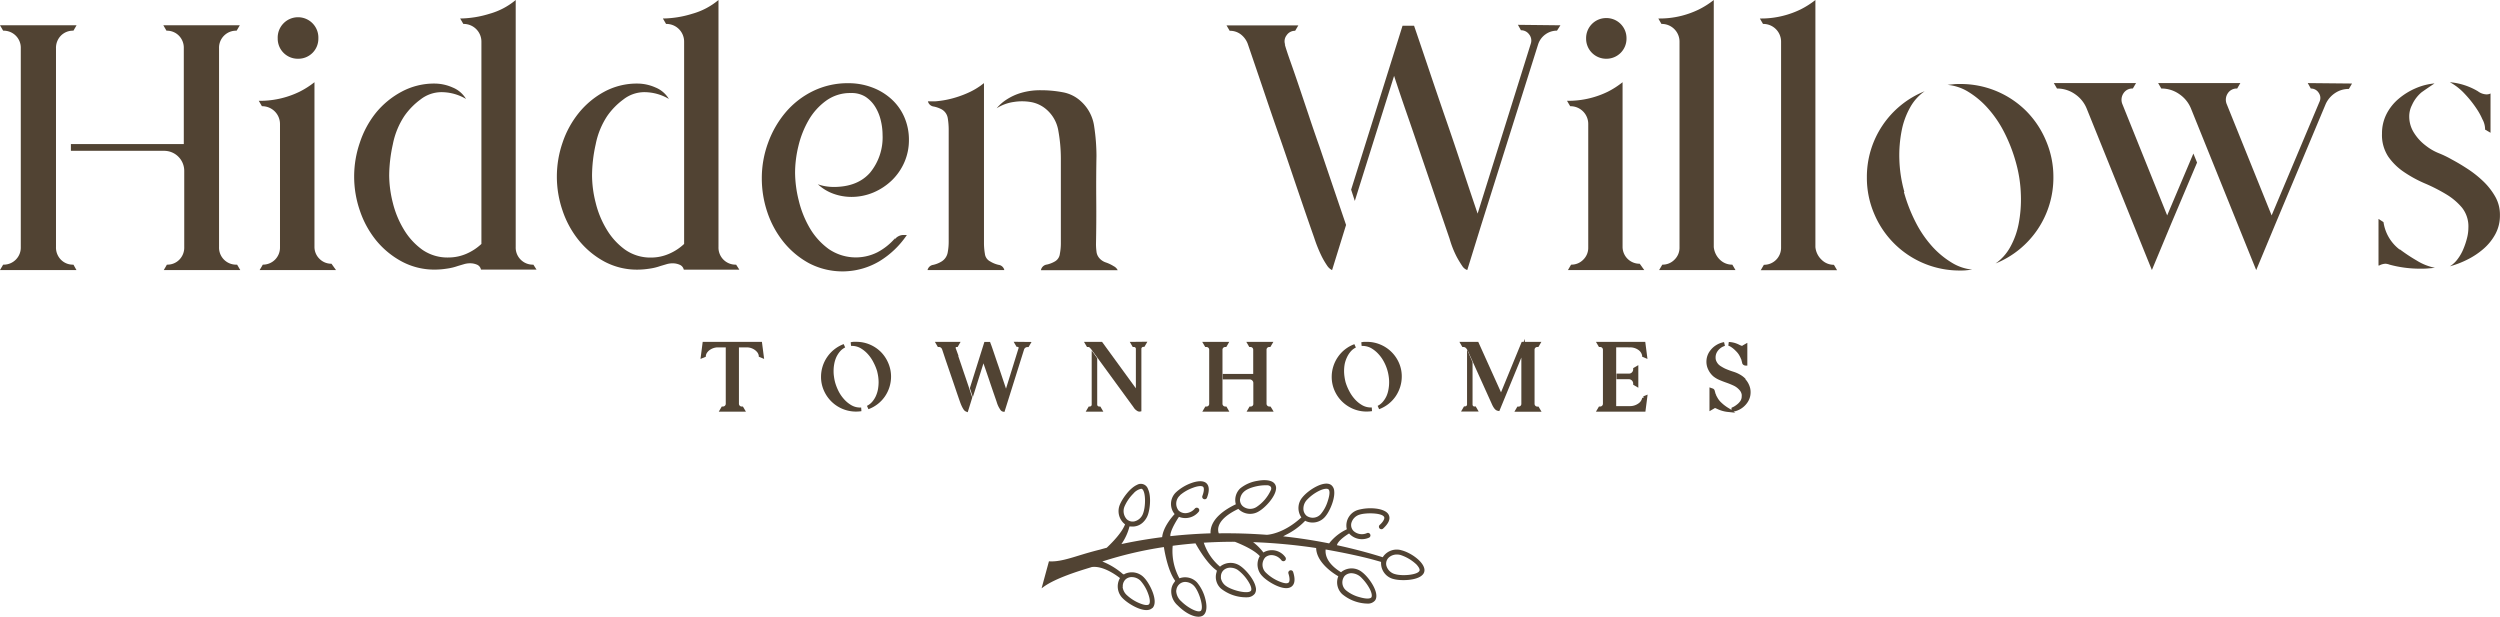 <svg xmlns="http://www.w3.org/2000/svg" viewBox="0 0 680.91 167.94">
  <title>logo</title>
  <g id="Layer_2" data-name="Layer 2">
    <g id="Layer_1-2" data-name="Layer 1">
      <g>
        <path d="M64.45,72.08a4.64,4.64,0,0,1-4.79-4.8V13.16a4.64,4.64,0,0,1,4.79-4.8l.86-1.47H44.49l.85,1.47a4.57,4.57,0,0,1,3.39,1.36,4.69,4.69,0,0,1,1.33,3.44V39.24H19.31v1.84H44.77a5.46,5.46,0,0,1,5.41,5.41V67.28a4.67,4.67,0,0,1-1.33,3.44,4.54,4.54,0,0,1-3.39,1.36l-.85,1.47H65.44l-.86-1.47Z" style="fill: #514333"/>
        <path d="M16.58,70.72a4.71,4.71,0,0,1-1.33-3.44V13.16a4.73,4.73,0,0,1,1.33-3.44A4.57,4.57,0,0,1,20,8.36l.85-1.47H0L.86,8.36A4.67,4.67,0,0,1,4.3,9.72a4.63,4.63,0,0,1,1.36,3.44V67.28A4.62,4.62,0,0,1,4.3,70.72,4.63,4.63,0,0,1,.86,72.08L0,73.55H20.82L20,72.08A4.54,4.54,0,0,1,16.58,70.72Z" style="fill: #514333"/>
        <path d="M81.18,16a5.45,5.45,0,0,0,5.53-5.53,5.54,5.54,0,1,0-11.07,0A5.46,5.46,0,0,0,81.18,16Z" style="fill: #514333"/>
        <path d="M87,70.48a4.52,4.52,0,0,1-1.35-3.32V22.39A23.34,23.34,0,0,1,81.55,25a24.59,24.59,0,0,1-4.74,1.72,24.67,24.67,0,0,1-6.33.74l.86,1.47a4.85,4.85,0,0,1,4.92,4.93V67.4a4.63,4.63,0,0,1-4.68,4.68l-.86,1.47H91.51l-1.23-1.72A4.52,4.52,0,0,1,87,70.48Z" style="fill: #514333"/>
        <path d="M141.82,70.72a4.62,4.62,0,0,1-1.36-3.44V0a19,19,0,0,1-7.13,3.75,28,28,0,0,1-8,1.29l.87,1.48a4.83,4.83,0,0,1,4.92,4.92v55A14.2,14.2,0,0,1,127,69.13a12.23,12.23,0,0,1-4.77,1A12,12,0,0,1,115,68a18.48,18.48,0,0,1-5-5.48,26,26,0,0,1-3-7.25,31.31,31.31,0,0,1-1-7.51,40.62,40.62,0,0,1,1-8.48,21.35,21.35,0,0,1,3.18-7.75,19.34,19.34,0,0,1,4.34-4.43,9.31,9.31,0,0,1,5.69-2,13.19,13.19,0,0,1,6.72,1.85,7.55,7.55,0,0,0-3.69-3.14,12.17,12.17,0,0,0-4.79-1.05A18.67,18.67,0,0,0,109.34,25a23.07,23.07,0,0,0-7,5.78A26,26,0,0,0,98,38.87a28.4,28.4,0,0,0,0,18.45,26.07,26.07,0,0,0,4.42,8.12,23.22,23.22,0,0,0,7,5.78,18.78,18.78,0,0,0,9.11,2.21,21.14,21.14,0,0,0,3.07-.25,15.14,15.14,0,0,0,3.08-.73l1.66-.49a5.8,5.8,0,0,1,1.78-.25,4.69,4.69,0,0,1,1.78.37A1.84,1.84,0,0,1,131,73.43h15.13l-.86-1.35A4.63,4.63,0,0,1,141.82,70.72Z" style="fill: #514333"/>
        <path d="M200.49,72.08a4.64,4.64,0,0,1-4.8-4.8V0a19.09,19.09,0,0,1-7.14,3.75,27.94,27.94,0,0,1-8,1.29l.86,1.48a4.82,4.82,0,0,1,4.92,4.92v55a14,14,0,0,1-4.16,2.71,12.23,12.23,0,0,1-4.77,1A12,12,0,0,1,170.25,68a18.35,18.35,0,0,1-5-5.48,25.68,25.68,0,0,1-3-7.25,30.82,30.82,0,0,1-1-7.51,40,40,0,0,1,1-8.48,21.35,21.35,0,0,1,3.18-7.75,19.14,19.14,0,0,1,4.34-4.43,9.29,9.29,0,0,1,5.68-2,13.2,13.2,0,0,1,6.73,1.85,7.55,7.55,0,0,0-3.69-3.14,12.18,12.18,0,0,0-4.8-1.05,18.66,18.66,0,0,0-9.1,2.22,23,23,0,0,0-6.95,5.78,26,26,0,0,0-4.43,8.12,28.4,28.4,0,0,0,0,18.45,26.1,26.1,0,0,0,4.43,8.12,23.1,23.1,0,0,0,6.95,5.78,18.77,18.77,0,0,0,9.1,2.21,21.27,21.27,0,0,0,3.08-.25,15,15,0,0,0,3.07-.73l1.66-.49a5.87,5.87,0,0,1,1.79-.25,4.73,4.73,0,0,1,1.78.37,1.88,1.88,0,0,1,1.17,1.35h15.13Z" style="fill: #514333"/>
        <path d="M227.05,50.92a14.15,14.15,0,0,1-2.15-.18,11.07,11.07,0,0,1-2.15-.56A12.24,12.24,0,0,0,227,52.77a14.39,14.39,0,0,0,4.86.86,15.41,15.41,0,0,0,6.09-1.23,16.54,16.54,0,0,0,5-3.32,15.48,15.48,0,0,0,3.38-4.92,15,15,0,0,0,1.23-6,15.39,15.39,0,0,0-1.29-6.34,14.3,14.3,0,0,0-3.57-4.91,16.2,16.2,0,0,0-5.28-3.14,18.19,18.19,0,0,0-6.34-1.11,21.56,21.56,0,0,0-9.65,2.15A22.94,22.94,0,0,0,214,30.57a27,27,0,0,0-4.79,8.3,27.82,27.82,0,0,0-1.72,9.71A28.77,28.77,0,0,0,209,57.81a26.1,26.1,0,0,0,4.43,8.12,23.1,23.1,0,0,0,6.95,5.78,19.72,19.72,0,0,0,19.13-.55A24.11,24.11,0,0,0,247,64h-.86a3,3,0,0,0-2.46,1.23l.12-.37A16.42,16.42,0,0,1,239,68.7a13.07,13.07,0,0,1-13.28-.87,18.7,18.7,0,0,1-5.17-5.72,27.47,27.47,0,0,1-3-7.5,32.12,32.12,0,0,1-1-7.62,31.12,31.12,0,0,1,.92-7.26,26.17,26.17,0,0,1,2.77-7A17,17,0,0,1,225,27.43a11.1,11.1,0,0,1,6.77-2.09,7.08,7.08,0,0,1,3.93,1,8.79,8.79,0,0,1,2.65,2.71,12.34,12.34,0,0,1,1.53,3.69,16.85,16.85,0,0,1,.5,4A15.11,15.11,0,0,1,237,47Q233.58,50.92,227.05,50.92Z" style="fill: #514333"/>
        <path d="M258.11,68.82a3.62,3.62,0,0,1-1.66,2.4,7.52,7.52,0,0,1-2.28.92,1.85,1.85,0,0,0-1.54,1.41h20.91A1.83,1.83,0,0,0,272,72.14a7.52,7.52,0,0,1-2.28-.92,2.67,2.67,0,0,1-1.47-2.09,17.4,17.4,0,0,1-.25-3V22.63c-.08.08-.44.35-1.06.8A19,19,0,0,1,264.27,25a27.69,27.69,0,0,1-4.17,1.6,25.67,25.67,0,0,1-5.37,1h-2a1.87,1.87,0,0,0,1.6,1.42,7.84,7.84,0,0,1,2.21.8,3.38,3.38,0,0,1,1.6,2.39,19.63,19.63,0,0,1,.25,3V65.8A15.8,15.8,0,0,1,258.11,68.82Z" style="fill: #514333"/>
        <path d="M288.67,69.13a2.73,2.73,0,0,1-1.23,2,7.57,7.57,0,0,1-2.33.93,1.88,1.88,0,0,0-1.6,1.53h20.91a2.41,2.41,0,0,0-1.11-1.1,10,10,0,0,0-2.09-1,4,4,0,0,1-1.84-1.23,3.21,3.21,0,0,1-.74-1.78,15.82,15.82,0,0,1-.13-2q.12-5.91.07-12t.06-12a54.55,54.55,0,0,0-.62-8,11.26,11.26,0,0,0-3.55-6.83,9.83,9.83,0,0,0-5-2.52,31.65,31.65,0,0,0-5.89-.55,18.39,18.39,0,0,0-5.51.73,14.86,14.86,0,0,0-3.8,1.73,11.61,11.61,0,0,0-2.82,2.46,11.54,11.54,0,0,1,4.68-1.73,14.15,14.15,0,0,1,4.5,0,8.74,8.74,0,0,1,4,1.73,9.75,9.75,0,0,1,3.63,6.15,43,43,0,0,1,.68,7.5V66.3A15.36,15.36,0,0,1,288.67,69.13Z" style="fill: #514333"/>
        <path d="M337.93,9.35a5.78,5.78,0,0,1,1.91,2.58c1.06,3.12,2.34,6.85,3.81,11.19s3,8.9,4.68,13.66,3.27,9.55,4.92,14.39,3.19,9.35,4.67,13.53a39,39,0,0,0,2,5,21.78,21.78,0,0,0,1.54,2.64,3.49,3.49,0,0,0,1.35,1.23l3.81-12.3Q362.72,49.82,359.4,40q-1.48-4.17-2.89-8.42l-2.71-8.06q-1.29-3.81-2.34-6.76t-1.54-4.68l.13.13a2.67,2.67,0,0,1,.37-2.59,2.72,2.72,0,0,1,2.33-1.23l.87-1.47H334.06l.86,1.47A4.8,4.8,0,0,1,337.93,9.35Z" style="fill: #514333"/>
        <path d="M414.25,8.24a2.69,2.69,0,0,1,2.22,1.11,2.67,2.67,0,0,1,.49,2.46L402.45,58.18Q400.35,52,398,44.89t-4.8-14.14q-2.4-7-4.49-13.22c-1.4-4.14-2.58-7.65-3.57-10.52H382l-3.32,10.58L368,51.66l1,3.07,10.7-34.07q1.6,4.92,3.57,10.58t3.93,11.5q2,5.85,3.94,11.56l3.69,10.77a26.17,26.17,0,0,0,1.91,4.85,27.71,27.71,0,0,0,1.53,2.53,2.63,2.63,0,0,0,1.36,1.1l3.81-12.3,15.5-49.2a5.37,5.37,0,0,1,2-2.7,5.32,5.32,0,0,1,3.13-1L425,6.89l-11.57-.13Z" style="fill: #514333"/>
        <path d="M437.5,16A5.46,5.46,0,0,0,443,10.46a5.46,5.46,0,0,0-5.54-5.54A5.46,5.46,0,0,0,432,10.46,5.46,5.46,0,0,0,437.5,16Z" style="fill: #514333"/>
        <path d="M431.23,70.72a4.49,4.49,0,0,1-3.32,1.36l-.86,1.47h20.78l-1.23-1.72a4.61,4.61,0,0,1-4.67-4.67V22.39A23,23,0,0,1,437.87,25a24.59,24.59,0,0,1-4.74,1.72,24.67,24.67,0,0,1-6.33.74l.86,1.47a4.83,4.83,0,0,1,4.92,4.93V67.4A4.5,4.5,0,0,1,431.23,70.72Z" style="fill: #514333"/>
        <path d="M456.07,70.72a4.49,4.49,0,0,1-3.32,1.36l-.86,1.47h20.79l-.86-1.47a4.71,4.71,0,0,1-3.39-1.36,5.51,5.51,0,0,1-1.66-3.44V0a23,23,0,0,1-4.06,2.58A24.73,24.73,0,0,1,458,4.3a24.37,24.37,0,0,1-6.34.74l.86,1.48a4.82,4.82,0,0,1,4.92,4.92v56A4.5,4.5,0,0,1,456.07,70.72Z" style="fill: #514333"/>
        <path d="M496.11,70.72a5.41,5.41,0,0,1-1.66-3.44V0a23.34,23.34,0,0,1-4.06,2.58,24.59,24.59,0,0,1-4.74,1.72,24.23,24.23,0,0,1-6.33.74l.86,1.48a4.83,4.83,0,0,1,4.92,4.92v56a4.63,4.63,0,0,1-4.68,4.68l-.86,1.47h20.79l-.86-1.47A4.69,4.69,0,0,1,496.11,70.72Z" style="fill: #514333"/>
        <path d="M551.89,30.26a25.25,25.25,0,0,0-18-7.38h-.12c-.58,0-1.13,0-1.66.06s-1.09.1-1.66.18A13,13,0,0,1,536.08,25a23.55,23.55,0,0,1,5.29,4.43A30.3,30.3,0,0,1,545.86,36a43.14,43.14,0,0,1,3.2,8.24A36.3,36.3,0,0,1,550.41,53,35.13,35.13,0,0,1,549.8,61a21.39,21.39,0,0,1-2.34,6.39,13.17,13.17,0,0,1-3.94,4.37,25.18,25.18,0,0,0,15.75-23.49,25,25,0,0,0-2-9.91A25.35,25.35,0,0,0,551.89,30.26Z" style="fill: #514333"/>
        <path d="M526.24,67.1a30.55,30.55,0,0,1-4.49-6.58,43.23,43.23,0,0,1-3.2-8.25h.13a36.32,36.32,0,0,1-1.36-8.73,35,35,0,0,1,.62-7.93,21,21,0,0,1,2.34-6.4,13,13,0,0,1,3.93-4.36,25.12,25.12,0,0,0-15.74,23.49,24.79,24.79,0,0,0,2,9.9,25.19,25.19,0,0,0,23.37,15.44c.57,0,1.12,0,1.66-.06s1.08-.11,1.66-.19a13,13,0,0,1-5.6-1.91A23.72,23.72,0,0,1,526.24,67.1Z" style="fill: #514333"/>
        <path d="M590.26,58.67,578.08,28.41a3.14,3.14,0,0,1,.25-2.95,2.85,2.85,0,0,1,2.58-1.35l.87-1.48H559.39l.86,1.48a8.42,8.42,0,0,1,4.92,1.54,8.68,8.68,0,0,1,3.2,4L585.1,71.09l1,2.46,5.17-12.42,7.13-16.85-1-2.46Z" style="fill: #514333"/>
        <path d="M629.38,24.11a2.49,2.49,0,0,1,2.15,1.17,2.43,2.43,0,0,1,.18,2.52l-13,30.87L606.5,28.41a3.13,3.13,0,0,1,.24-2.95,2.88,2.88,0,0,1,2.59-1.35l.86-1.48H587.8l.86,1.48a8.37,8.37,0,0,1,4.92,1.54,8.68,8.68,0,0,1,3.2,4l16.73,41.45,1,2.46,5.17-12.42,13.77-32.84A7.11,7.11,0,0,1,636,25.34a6.56,6.56,0,0,1,3.75-1.11l.86-1.48-12.06-.12Z" style="fill: #514333"/>
        <path d="M674.64,29.77a17.57,17.57,0,0,1,1.47,2.7,5.7,5.7,0,0,1,.74,2.83l1.48.86V25.46a2.39,2.39,0,0,1-1.11.25,4.15,4.15,0,0,1-2.34-.86,18,18,0,0,0-7.62-2.46,15.87,15.87,0,0,1,4.06,3.19A29.67,29.67,0,0,1,674.64,29.77Z" style="fill: #514333"/>
        <path d="M653.61,67.9V68a11.46,11.46,0,0,1-4.43-7.5l-1.36-.87V72.32H648a4,4,0,0,1,1.72-.49,3.78,3.78,0,0,1,1.11.25,31.5,31.5,0,0,0,8.36,1.1c.66,0,1.31,0,2-.06s1.31-.1,2-.18a14.72,14.72,0,0,1-5-2A44.56,44.56,0,0,1,653.61,67.9Z" style="fill: #514333"/>
        <path d="M679.62,53.57a18.18,18.18,0,0,0-3.2-4.12,29.18,29.18,0,0,0-4.24-3.39q-2.34-1.53-4.43-2.64a27.9,27.9,0,0,0-3.57-1.72,14.19,14.19,0,0,1-3.44-2,12.89,12.89,0,0,1-3.2-3.44,8.25,8.25,0,0,1-1.35-4.56,6.68,6.68,0,0,1,.74-3.07,9.73,9.73,0,0,1,2.64-3.51q1.41-1,3.51-2.4a16.77,16.77,0,0,0-5.23,1.36,18.42,18.42,0,0,0-4.55,2.83A13.37,13.37,0,0,0,650,31.06a11.55,11.55,0,0,0-1.23,5.35,10.67,10.67,0,0,0,1.72,6.27,16.36,16.36,0,0,0,4.37,4.24A33.79,33.79,0,0,0,660.55,50a46.18,46.18,0,0,1,5.66,2.89,17,17,0,0,1,4.37,3.69A8.22,8.22,0,0,1,672.3,62a11.47,11.47,0,0,1-.37,2.83,20,20,0,0,1-1,3,12.2,12.2,0,0,1-1.54,2.71,7.43,7.43,0,0,1-2.15,2,25.22,25.22,0,0,0,4.8-1.85,20.65,20.65,0,0,0,4.42-2.95,14.37,14.37,0,0,0,3.2-4,10.54,10.54,0,0,0,1.23-5.1A9.91,9.91,0,0,0,679.62,53.57Z" style="fill: #514333"/>
        <path d="M191.39,93.11l-.6,4.65,1.46-.61,0-.27a1.9,1.9,0,0,1,.39-.91,3.07,3.07,0,0,1,.79-.73,3.9,3.9,0,0,1,2.12-.63h2.12v15.31a.76.76,0,0,1-.8.8h-.28l-.82,1.4h7.39l-.82-1.4h-.28a.76.76,0,0,1-.8-.8V94.61h2.13a3.94,3.94,0,0,1,1.09.16,3.78,3.78,0,0,1,1,.47,3.24,3.24,0,0,1,.79.73,2,2,0,0,1,.39.91l0,.27,1.46.61-.6-4.65Z" style="fill: #514333"/>
        <path d="M239.89,95.83h0a9.69,9.69,0,0,0-3-2,9.39,9.39,0,0,0-3.7-.73q-.39,0-.75,0a7.38,7.38,0,0,0-.74.11l.09,1H232a4.78,4.78,0,0,1,2.37.61,8.32,8.32,0,0,1,2,1.63,10,10,0,0,1,1.52,2.22,13.51,13.51,0,0,1,1,2.41c.12.49.23,1,.3,1.5a11.25,11.25,0,0,1,.11,1.53,11.46,11.46,0,0,1-.17,1.9,8.12,8.12,0,0,1-.57,1.85,6.68,6.68,0,0,1-1,1.57,4.62,4.62,0,0,1-1.43,1.11l.4.91a9.49,9.49,0,0,0,2.55-1.42A9.29,9.29,0,0,0,241,108a9.56,9.56,0,0,0,1.69-5.41,9.29,9.29,0,0,0-.76-3.71A9.56,9.56,0,0,0,239.89,95.83Z" style="fill: #514333"/>
        <path d="M234.29,111a4.75,4.75,0,0,1-2.38-.62,8.09,8.09,0,0,1-2-1.63,10,10,0,0,1-1.52-2.21,13.57,13.57,0,0,1-.94-2.41,12.18,12.18,0,0,1-.3-1.53,9.8,9.8,0,0,1-.11-1.54,10.48,10.48,0,0,1,.17-1.9,8.1,8.1,0,0,1,.56-1.85,6.72,6.72,0,0,1,1-1.57,4.44,4.44,0,0,1,1.42-1.11l-.4-.91a9.52,9.52,0,0,0-6.17,8.9,9.09,9.09,0,0,0,.76,3.71,9.54,9.54,0,0,0,8.78,5.77,10.25,10.25,0,0,0,1.46-.11l-.07-1Z" style="fill: #514333"/>
        <path d="M262.83,102.38c-.26-.75-.52-1.51-.77-2.27l-.74-2.18c-.12-.38-.25-.73-.36-1.07l.13.14-.78-2.14a.21.21,0,0,1,0-.23.23.23,0,0,1,.22-.12h.29l.81-1.4h-7l.81,1.4h.29a.8.8,0,0,1,.51.16,1.07,1.07,0,0,1,.36.49l1,3,1.26,3.68c.44,1.29.89,2.58,1.33,3.89s.86,2.53,1.26,3.66a12,12,0,0,0,.58,1.41,7.34,7.34,0,0,0,.46.79,1.49,1.49,0,0,0,.58.49l.5.2,1.24-4-.05-.16C264.09,106.07,263.43,104.16,262.83,102.38Z" style="fill: #514333"/>
        <path d="M276.89,94.47h.29a.21.21,0,0,1,.2.11.21.21,0,0,1,.05.21L274,105.85l-.72-2.14L272,99.89c-.44-1.26-.84-2.45-1.22-3.57s-.69-2.06-1-2.84l-.12-.34h-1.55l-3.95,12.56.8,2.49,2.9-9.23c.15.45.31.91.48,1.39l1.06,3.1c.35,1.06.71,2.1,1.06,3.13l1,2.89a7.32,7.32,0,0,0,.56,1.41c.18.32.33.56.45.74a1.16,1.16,0,0,0,.67.49l.44.08,5.34-17a1,1,0,0,1,.37-.49.93.93,0,0,1,.56-.17h.29l.81-1.39-4.87-.05Z" style="fill: #514333"/>
        <path d="M299,110.57a.51.51,0,0,1-.16-.38l0-12.62-1.5-2.1v14.72a.46.46,0,0,1-.15.37.49.49,0,0,1-.38.16h-.28l-.82,1.4h4.8l-.82-1.4h-.29A.5.5,0,0,1,299,110.57Z" style="fill: #514333"/>
        <path d="M308.84,94.51a.48.48,0,0,1,.38.15.47.47,0,0,1,.15.38v10.72l-9.21-12.65h-4.92l.82,1.4h.29a.56.56,0,0,1,.42.14,5.5,5.5,0,0,1,.57.65l11.39,15.61a2.82,2.82,0,0,0,1,1,1,1,0,0,0,.57.19l.17,0,.4-.08V95a.55.55,0,0,1,.53-.53h.29l.82-1.4-4.8.05.81,1.39Z" style="fill: #514333"/>
        <path d="M329.15,110.5a.75.75,0,0,1-.57.22h-.29l-.82,1.4h7.36l-.8-1.4h-.29a.73.73,0,0,1-.56-.22.76.76,0,0,1-.22-.58V95.3a.78.78,0,0,1,.22-.58.76.76,0,0,1,.56-.21H334l.8-1.4h-7.36l.82,1.4h.29a.74.74,0,0,1,.79.79v14.62A.78.78,0,0,1,329.15,110.5Z" style="fill: #514333"/>
        <path d="M341.18,110.5h0a.72.72,0,0,1-.56.22h-.28l-.81,1.4h7.36l-.44-.76-.41-.64h-.29a.75.75,0,0,1-.57-.22.78.78,0,0,1-.22-.58V95.3a.74.74,0,0,1,.79-.79H346l.82-1.4h-7.37l.81,1.4h.29a.76.76,0,0,1,.56.21.78.78,0,0,1,.22.58v6.55h-8.31v1.49h7.38a.92.92,0,0,1,.67.29.9.9,0,0,1,.29.68v5.61A.76.76,0,0,1,341.18,110.5Z" style="fill: #514333"/>
        <path d="M366.86,97.33a6.68,6.68,0,0,1,1-1.57,4.48,4.48,0,0,1,1.43-1.11l-.41-.91a9.58,9.58,0,0,0-2.54,1.42,9.31,9.31,0,0,0-1.94,2.07,9.51,9.51,0,0,0-1.25,2.56,9.38,9.38,0,0,0-.44,2.85,9.26,9.26,0,0,0,.76,3.71,9.56,9.56,0,0,0,2.05,3,9.69,9.69,0,0,0,3,2,9.4,9.4,0,0,0,3.7.74,10.39,10.39,0,0,0,1.47-.11l-.07-1h-.24a4.68,4.68,0,0,1-2.37-.62,8.09,8.09,0,0,1-2-1.63,10.21,10.21,0,0,1-1.52-2.21,13.07,13.07,0,0,1-1-2.41,12.93,12.93,0,0,1-.3-1.53,10.76,10.76,0,0,1,.06-3.44A8.12,8.12,0,0,1,366.86,97.33Z" style="fill: #514333"/>
        <path d="M377.64,107.86a6.72,6.72,0,0,1-1,1.57,4.44,4.44,0,0,1-1.42,1.11l.4.91a9.45,9.45,0,0,0,4.49-3.49,9.79,9.79,0,0,0,1.24-2.56,9.48,9.48,0,0,0,.44-2.85,9.12,9.12,0,0,0-.76-3.71,9.52,9.52,0,0,0-5.08-5,9.36,9.36,0,0,0-3.7-.73c-.26,0-.51,0-.74,0a7,7,0,0,0-.74.11l.09,1h.23a4.84,4.84,0,0,1,2.38.61,8.32,8.32,0,0,1,2,1.63A10,10,0,0,1,377,98.67a11.81,11.81,0,0,1,1.24,3.91,9.93,9.93,0,0,1,.11,1.53,10.48,10.48,0,0,1-.17,1.9A7.63,7.63,0,0,1,377.64,107.86Z" style="fill: #514333"/>
        <path d="M418.17,94.73a.74.74,0,0,1,.57-.22H419l.82-1.4h-4.5V92.3l-.33.81h-.53l-5.64,13.75-6.2-13.75h-5.14l.81,1.4h.29a1,1,0,0,1,.66.26,1.92,1.92,0,0,1,.3.38,5.21,5.21,0,0,1,.51,1l6.32,14a5.77,5.77,0,0,0,.52.94,2.56,2.56,0,0,0,.51.56,1.44,1.44,0,0,0,.55.24l.41.08,6-14.58v12.55a.76.76,0,0,1-.21.58.78.78,0,0,1-.58.22h-.29l-.81,1.4h7.39l-.82-1.4h-.29a.74.74,0,0,1-.57-.22.76.76,0,0,1-.22-.58V95.3A.75.75,0,0,1,418.17,94.73Z" style="fill: #514333"/>
        <path d="M401.6,110.72a.52.52,0,0,1-.38-.15.54.54,0,0,1-.15-.38l0-11.53-1.5-3.51v15a.5.5,0,0,1-.15.37.51.51,0,0,1-.38.16h-.29l-.81,1.4h4.79l-.81-1.4Z" style="fill: #514333"/>
        <path d="M446.22,105.61V99.45l-1.4.81v.29a1.18,1.18,0,0,1-.35.88,1.06,1.06,0,0,1-.89.32h-3.31v1.53h3.32a1.2,1.2,0,0,1,1.23,1.23v.28Z" style="fill: #514333"/>
        <path d="M447.26,96.88l0,.27,1.45.61-.6-4.65H434.68l.82,1.4h.29a.75.75,0,0,1,.79.79v14.62a.76.76,0,0,1-.22.58.75.75,0,0,1-.57.22h-.29l-.82,1.4h13.47l.6-4.65-1.19.49.09.24,0,.14-.37,0a2.41,2.41,0,0,1-1.07,1.57,3.86,3.86,0,0,1-2.23.7h-3.79v-16H444a3.87,3.87,0,0,1,2.24.7A2.43,2.43,0,0,1,447.26,96.88Z" style="fill: #514333"/>
        <path d="M470.86,93.14l-.13,1a3.67,3.67,0,0,1,.58.26,7,7,0,0,1,1.48,1.21,4.94,4.94,0,0,1,.92,1.16,7.55,7.55,0,0,1,.51,1.07l.09.16a.36.36,0,0,1,0,.09l.18.68a.82.82,0,0,0,.5.68.84.84,0,0,0,.42.12h.5V93.37L474.8,94l-.16.07-.07.11a.3.3,0,0,1-.21,0L473.9,94a7.66,7.66,0,0,0-1.46-.61A7.34,7.34,0,0,0,470.86,93.14Z" style="fill: #514333"/>
        <path d="M475.41,103.32l0-.13-.09-.1a5.9,5.9,0,0,0-.91-.76,8.76,8.76,0,0,0-2.31-1.09,21.46,21.46,0,0,1-2.24-.84,11.39,11.39,0,0,1-1-.55,3.71,3.71,0,0,1-.83-.63,3.21,3.21,0,0,1-.56-.85,2.11,2.11,0,0,1-.2-.91,2.9,2.9,0,0,1,.34-1.5,3.66,3.66,0,0,1,.82-1,3.38,3.38,0,0,1,.86-.56l.52-.22-.24-1a5.9,5.9,0,0,0-2.14.82,5.82,5.82,0,0,0-1.66,1.53,4.89,4.89,0,0,0-1,3,4.83,4.83,0,0,0,.54,2.23,5.54,5.54,0,0,0,1.37,1.77,6.87,6.87,0,0,0,1.72,1c.58.25,1.17.47,1.76.68a21.46,21.46,0,0,1,2,.81,4.81,4.81,0,0,1,1.6,1.2,2.45,2.45,0,0,1,.62,1.26,2.07,2.07,0,0,1,0,.41,2.29,2.29,0,0,1-.4,1.37,4.34,4.34,0,0,1-1,1,5.45,5.45,0,0,1-1,.63,1.44,1.44,0,0,0-.38.19v.56l-.8-.49c-.39-.23-.72-.46-1-.67a9.58,9.58,0,0,1-.9-.76h0a5.45,5.45,0,0,1-1-1.18c-.2-.34-.36-.64-.49-.89l0-.08-.11-.23a.61.61,0,0,1-.07-.17l-.19-.69a.92.92,0,0,0-.44-.62l-1-.35V112l1.15-.67.17-.07.07-.11a.38.38,0,0,1,.21,0l.47.21a8.65,8.65,0,0,0,1.37.53,8.32,8.32,0,0,0,1.4.29l2.2.23-.48-.3a5.87,5.87,0,0,0,3.64-2.29,5,5,0,0,0,.74-1.38,4.89,4.89,0,0,0,.26-1.58,4.81,4.81,0,0,0-.41-2A5.31,5.31,0,0,0,475.41,103.32Z" style="fill: #514333"/>
        <path d="M381.77,149.89h0a4.53,4.53,0,0,0-5,1.64l-.16.24c-4-1.26-8.23-2.36-12.47-3.28.08-.43.58-1.49,3.3-3.2l.22.23a4.68,4.68,0,0,0,5.18.93.67.67,0,0,0,.37-.37.69.69,0,0,0,0-.51.74.74,0,0,0-.36-.38.67.67,0,0,0-.52,0,3.38,3.38,0,0,1-3.65-.55,2.29,2.29,0,0,1-.61-2.21,3.3,3.3,0,0,1,2.3-2.28c1.74-.55,6.26-.49,6.65.74.1.3-.12,1-1,1.86a2.73,2.73,0,0,1-.25.23.68.68,0,0,0,.92,1c1.42-1.31,2-2.49,1.65-3.5-.42-1.35-2.37-1.8-3.49-1.95a12.84,12.84,0,0,0-4.86.32,4.44,4.44,0,0,0-3.23,5l.07.29-.26.15a13.16,13.16,0,0,0-4.54,3.68L362,148c-4.12-.82-8.33-1.47-12.52-1.92l.79-.43a18.42,18.42,0,0,0,5-3.59l.2-.23.28.14a4.48,4.48,0,0,0,5.34-1.45c1.12-1.38,2.53-4.63,2.3-6.78a2.25,2.25,0,0,0-.76-1.59c-1.85-1.49-6.2,1.23-7.86,3.26a4.49,4.49,0,0,0-.48,5.27l.15.24c-5,4.61-9.35,4.74-9.39,4.74H345c-4.38-.33-8.77-.46-13.05-.4-.42-1.17-.52-3.86,5.33-6.66l.2.2a4.48,4.48,0,0,0,5.45.43c1.7-1,4.33-3.82,4.6-5.95a1.92,1.92,0,0,0-.52-1.71c-.76-.77-2.46-1-4.55-.6a9.85,9.85,0,0,0-4.68,2.06,4.38,4.38,0,0,0-1.26,4l.07.32-.29.14c-2.05,1-6.79,3.67-6.59,7.77v0c-3.67.12-7.35.37-10.94.77-.12-1.08,1.06-3.31,2.16-5l.18-.26.3.11a4.7,4.7,0,0,0,5.05-1.47.74.74,0,0,0,.18-.49.66.66,0,0,0-.23-.47.66.66,0,0,0-.49-.17.69.69,0,0,0-.47.22,3.54,3.54,0,0,1-2.55,1.27,2.66,2.66,0,0,1-1.89-.72,3,3,0,0,1,.4-4.14l0-.05a11.27,11.27,0,0,1,3.48-2c1-.39,2.37-.69,2.81-.25.24.25.33,1-.21,2.45a.69.69,0,0,0,0,.51.64.64,0,0,0,.38.36.72.72,0,0,0,.52,0,.69.69,0,0,0,.35-.38c.68-1.8.65-3.11-.11-3.89-1-1-3-.51-4.08-.12a12.3,12.3,0,0,0-4.17,2.47,4.36,4.36,0,0,0-.62,5.79l.17.21c-.66.7-3.12,3.52-3.4,6.29-3.84.49-7.57,1.12-11.1,1.89a14.58,14.58,0,0,0,2.2-4.8l.27,0H308a4.08,4.08,0,0,0,3.45-1.26,5.19,5.19,0,0,0,1.15-1.79c.63-1.67,1-5.19.08-7.13a2.06,2.06,0,0,0-3-1.15c-2,.89-4,3.75-4.68,5.41a4.54,4.54,0,0,0,1.19,5.15l.24.19-.12.28c-.93,2.19-3.44,4.74-4.88,6.1q-1.09.28-1.86.51h0c-2.08.51-3.95,1.07-5.6,1.57-3.22,1-5.77,1.75-8.08,1.62l-.2,0-2,7.35.57-.42c3.28-2.37,9.55-4.29,12.57-5.21l.54-.17c3.19-.42,6.88,2.4,7.67,3l-.14.26a4.55,4.55,0,0,0,1,5.36c1.54,1.54,6.09,4.27,7.92,2.56l.06,0c1.75-1.76-.65-6.56-2.18-8.19a4.55,4.55,0,0,0-5.36-1.12l-.11.1h-.33l-.12-.11a19.67,19.67,0,0,0-5.55-3.37A105,105,0,0,1,317,149c.27,1.73,1.15,6.41,2.94,9l.14.21-.13.22a.77.77,0,0,1-.09.13A3.94,3.94,0,0,0,319,161a5.12,5.12,0,0,0,1.72,3.86c2.22,2.22,4.28,3.11,5.69,3.11a2.37,2.37,0,0,0,1.16-.27c1-.6,1.31-2.22.74-4.45a11.1,11.1,0,0,0-2.3-4.63,4.44,4.44,0,0,0-4.5-1.2l-.28.09a15.49,15.49,0,0,1-1.83-8.86c2-.27,4.13-.49,6.21-.66.95,1.72,3.24,5.53,5.63,7.28l.18.13-.05.36a4.27,4.27,0,0,0,1.16,4.53,11,11,0,0,0,7.25,2.39,2.61,2.61,0,0,0,2-1,2.27,2.27,0,0,0,.23-1.76c-.42-2.12-2.73-4.79-4.2-5.77a4.58,4.58,0,0,0-5.29,0l-.23.19a14.53,14.53,0,0,1-4.42-6.53c2.77-.17,5.63-.26,8.47-.25,1.77.7,4.95,2.08,6.57,3.68l.22.22-.15.27a4.49,4.49,0,0,0,.87,5.22l.13.14c1.54,1.54,6.1,4.27,7.94,2.55.77-.72.87-2,.29-3.85a.68.68,0,0,0-.34-.4.68.68,0,0,0-.95.81c.38,1.2.41,2.12.07,2.45s-1.13.32-2.68-.34a11.5,11.5,0,0,1-3.47-2.29,3,3,0,0,1-.23-4.2,2.55,2.55,0,0,1,1.9-.62,3.52,3.52,0,0,1,2.51,1.4.71.71,0,0,0,.46.25.65.65,0,0,0,.5-.15.61.61,0,0,0,.24-.45.69.69,0,0,0-.14-.5,4.52,4.52,0,0,0-5.73-1.41l-.24.14a14.48,14.48,0,0,0-2.81-2.82,153.11,153.11,0,0,1,17.17,1.6v0c.09,3.64,4,6.48,5.75,7.53l.28.17-.11.31a4.41,4.41,0,0,0,1.19,4.56,11.12,11.12,0,0,0,7,2.57,2.48,2.48,0,0,0,1.92-.84c1.41-1.88-1.49-6.2-3.53-7.74a4.51,4.51,0,0,0-5.49-.15l-.22.19c-4.05-2.48-4.34-5-4.2-6.2,5.67,1,10.07,2,12.76,2.72l.61.17,1.42.4.3.1v.32a4.45,4.45,0,0,0,3.5,4.36c1.85.49,6.18.44,7.73-1.11a1.81,1.81,0,0,0,.52-1.87C387.4,152.77,384.24,150.54,381.77,149.89Zm4.87,5.5c-.35,1.19-4.63,1.56-6.6,1a3.28,3.28,0,0,1-2.46-2.41,2.29,2.29,0,0,1,.94-2.34,3.26,3.26,0,0,1,1.93-.61,3.54,3.54,0,0,1,1,.13,11.59,11.59,0,0,1,4.36,2.6C386.42,154.45,386.73,155,386.64,155.39ZM355,138.52a3.52,3.52,0,0,1,.82-2.22,11.48,11.48,0,0,1,3.56-2.66c1.13-.54,2.09-.65,2.43-.37s.51,1.11-.18,3.21a10,10,0,0,1-1.88,3.52,2.92,2.92,0,0,1-3.86.5A2.51,2.51,0,0,1,355,138.52Zm-17.24-2.62a3.24,3.24,0,0,1,.95-1.88c1.26-1.26,4.24-1.85,5.85-1.85a5,5,0,0,1,.58,0,1.29,1.29,0,0,1,1,.45,1,1,0,0,1,.05.74,10.9,10.9,0,0,1-3.94,4.71,3.17,3.17,0,0,1-3.8-.23A2.34,2.34,0,0,1,337.74,135.9ZM309,142a2.31,2.31,0,0,1-2.15-.62,3.28,3.28,0,0,1-.57-3.44,11.34,11.34,0,0,1,2.41-3.51,3.82,3.82,0,0,1,2.09-1.3l.15,0a.53.53,0,0,1,.24.15c.91.91.88,4.68.17,6.55A3.35,3.35,0,0,1,309,142Zm11.39,18.81a2.52,2.52,0,0,1,1-1.84h0a2.37,2.37,0,0,1,1.45-.47,3.39,3.39,0,0,1,2.65,1.42c1.2,1.6,2.44,5.6,1.56,6.47l-.05,0c-.74.55-3.43-.79-5.25-2.6A4,4,0,0,1,320.35,160.85Zm-14.58-.94a2.6,2.6,0,0,1,.69-2l.06-.06a2.46,2.46,0,0,1,1.68-.63,3.42,3.42,0,0,1,2.4,1,10.88,10.88,0,0,1,2.09,3.58c.6,1.64.5,2.54.21,2.83s-1.14.32-2.68-.34a11.54,11.54,0,0,1-3.37-2.18A3.59,3.59,0,0,1,305.77,159.91Zm26.74-2.58a2.39,2.39,0,0,1,.66-1.94,2.65,2.65,0,0,1,1.91-.73,3.66,3.66,0,0,1,2,.61,11.51,11.51,0,0,1,3.21,3.72c.54,1,.56,1.68.41,1.91l-.08.09c-.89.89-4.92-.14-6.54-1.22A3.39,3.39,0,0,1,332.51,157.33Zm33.7-.44a2.58,2.58,0,0,1,1.84-.73,4,4,0,0,1,2.81,1.33,12.66,12.66,0,0,1,2.2,3c.61,1.23.61,2,.41,2.22l0,.05c-.43.43-1.59.4-3.27-.09a9.7,9.7,0,0,1-3.62-1.83A2.83,2.83,0,0,1,366.21,156.89Z" style="fill: #514333"/>
      </g>
    </g>
  </g>
</svg>
